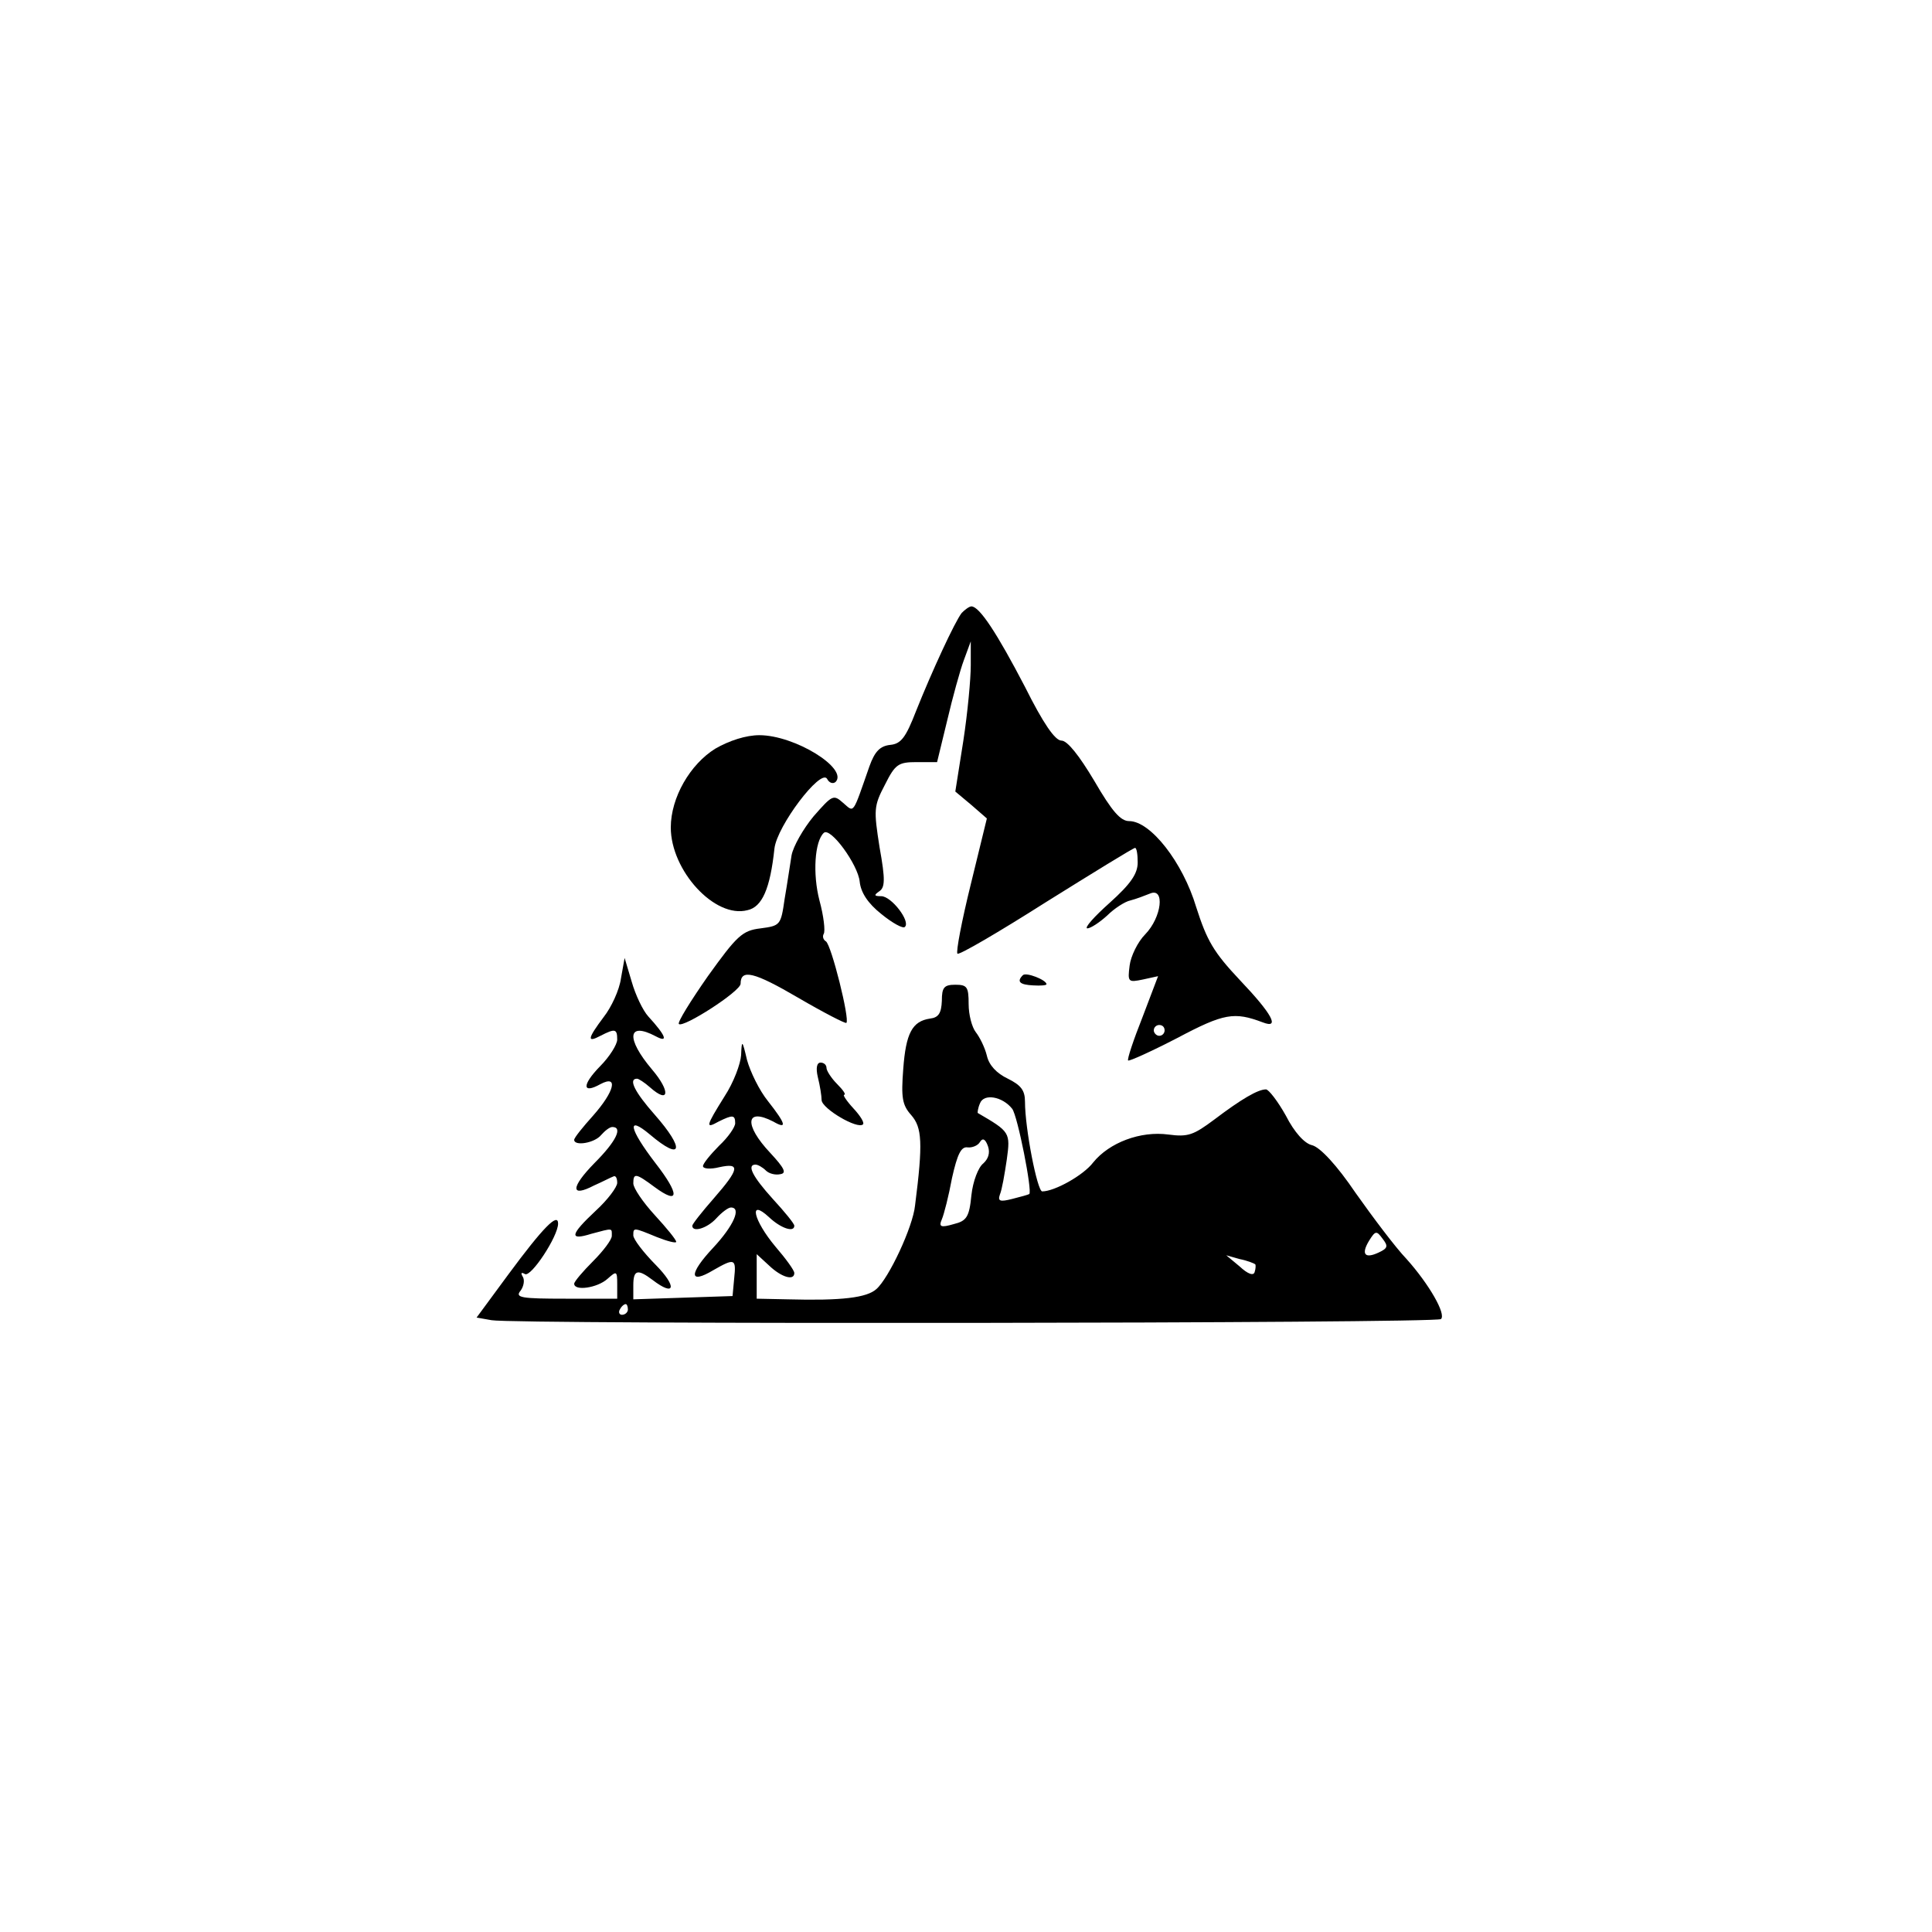 <?xml version="1.0" encoding="UTF-8"?>
<svg xmlns="http://www.w3.org/2000/svg" xmlns:xlink="http://www.w3.org/1999/xlink" width="60px" height="60px" viewBox="0 0 60 60" version="1.1">
<g id="surface1">
<path style=" stroke:none;fill-rule:nonzero;fill:rgb(0%,0%,0%);fill-opacity:1;" d="M 29.867 19.035 C 29.648 19.316 28.934 20.867 28.449 22.082 C 28.133 22.898 27.984 23.102 27.648 23.133 C 27.332 23.168 27.168 23.332 27 23.801 C 26.465 25.332 26.535 25.234 26.184 24.934 C 25.883 24.668 25.852 24.684 25.266 25.352 C 24.949 25.734 24.633 26.285 24.582 26.566 C 24.535 26.852 24.449 27.449 24.367 27.918 C 24.25 28.734 24.234 28.75 23.617 28.832 C 23.051 28.898 22.883 29.066 21.984 30.316 C 21.449 31.082 21.035 31.75 21.082 31.801 C 21.215 31.934 23 30.785 23 30.551 C 23 30.082 23.418 30.184 24.785 30.984 C 25.582 31.449 26.266 31.801 26.285 31.766 C 26.398 31.668 25.816 29.332 25.648 29.234 C 25.566 29.184 25.535 29.082 25.582 29 C 25.633 28.918 25.582 28.449 25.449 27.965 C 25.234 27.133 25.301 26.133 25.582 25.867 C 25.785 25.668 26.648 26.852 26.699 27.383 C 26.734 27.715 26.949 28.051 27.367 28.383 C 27.715 28.668 28.051 28.852 28.102 28.785 C 28.285 28.617 27.684 27.832 27.367 27.832 C 27.148 27.832 27.133 27.801 27.301 27.684 C 27.484 27.566 27.5 27.332 27.316 26.316 C 27.133 25.148 27.133 25.035 27.484 24.367 C 27.801 23.734 27.898 23.668 28.465 23.668 L 29.102 23.668 L 29.418 22.367 C 29.582 21.668 29.816 20.816 29.934 20.5 L 30.148 19.918 L 30.148 20.668 C 30.148 21.082 30.051 22.133 29.918 23 L 29.668 24.582 L 30.168 25 L 30.648 25.418 L 30.148 27.465 C 29.867 28.602 29.684 29.566 29.734 29.617 C 29.785 29.668 31.016 28.949 32.484 28.016 C 33.949 27.102 35.199 26.332 35.25 26.332 C 35.301 26.332 35.332 26.535 35.332 26.785 C 35.332 27.133 35.117 27.449 34.465 28.035 C 33.984 28.465 33.668 28.816 33.766 28.832 C 33.867 28.832 34.148 28.648 34.383 28.434 C 34.602 28.215 34.934 28 35.102 27.965 C 35.285 27.918 35.551 27.816 35.715 27.75 C 36.184 27.551 36.082 28.484 35.566 29.016 C 35.332 29.25 35.117 29.699 35.082 29.984 C 35.016 30.5 35.035 30.516 35.5 30.418 L 35.965 30.316 L 35.484 31.582 C 35.199 32.301 35 32.898 35.035 32.934 C 35.066 32.965 35.766 32.648 36.566 32.234 C 38.016 31.465 38.332 31.418 39.215 31.75 C 39.766 31.965 39.5 31.484 38.516 30.449 C 37.684 29.566 37.484 29.215 37.148 28.168 C 36.734 26.785 35.734 25.5 35.066 25.5 C 34.801 25.5 34.535 25.199 33.984 24.25 C 33.516 23.465 33.148 23 32.965 23 C 32.766 23 32.398 22.465 31.832 21.332 C 30.965 19.668 30.418 18.832 30.168 18.832 C 30.102 18.832 29.965 18.934 29.867 19.035 Z M 36.168 32 C 36.168 32.082 36.102 32.168 36 32.168 C 35.918 32.168 35.832 32.082 35.832 32 C 35.832 31.898 35.918 31.832 36 31.832 C 36.102 31.832 36.168 31.898 36.168 32 Z M 36.168 32 "/>
<path style=" stroke:none;fill-rule:nonzero;fill:rgb(0%,0%,0%);fill-opacity:1;" d="M 22.215 23.25 C 21.434 23.734 20.832 24.766 20.832 25.699 C 20.832 27.035 22.199 28.535 23.215 28.266 C 23.668 28.168 23.918 27.602 24.051 26.352 C 24.133 25.648 25.484 23.867 25.684 24.184 C 25.75 24.316 25.867 24.352 25.949 24.285 C 26.352 23.867 24.684 22.832 23.582 22.832 C 23.168 22.832 22.648 23 22.215 23.25 Z M 22.215 23.25 "/>
<path style=" stroke:none;fill-rule:nonzero;fill:rgb(0%,0%,0%);fill-opacity:1;" d="M 19.285 30.383 C 19.234 30.75 18.984 31.285 18.75 31.582 C 18.25 32.25 18.215 32.398 18.648 32.168 C 19.102 31.934 19.168 31.949 19.168 32.285 C 19.168 32.434 18.934 32.816 18.633 33.117 C 18.066 33.699 18.082 33.984 18.648 33.668 C 19.215 33.367 19.082 33.898 18.418 34.648 C 18.102 35 17.832 35.332 17.832 35.398 C 17.832 35.602 18.465 35.5 18.668 35.25 C 18.785 35.117 18.934 35 19.016 35 C 19.352 35 19.133 35.449 18.465 36.117 C 17.715 36.883 17.715 37.199 18.449 36.816 C 18.715 36.699 18.965 36.566 19.051 36.535 C 19.117 36.5 19.168 36.582 19.168 36.734 C 19.168 36.867 18.867 37.266 18.5 37.602 C 17.699 38.352 17.668 38.535 18.367 38.316 C 19.051 38.133 19 38.133 19 38.383 C 19 38.5 18.734 38.852 18.418 39.168 C 18.102 39.484 17.832 39.801 17.832 39.867 C 17.832 40.102 18.551 40 18.867 39.715 C 19.148 39.465 19.168 39.465 19.168 39.883 L 19.168 40.332 L 17.566 40.332 C 16.184 40.332 15.984 40.301 16.168 40.082 C 16.266 39.949 16.301 39.75 16.234 39.648 C 16.168 39.535 16.184 39.5 16.301 39.566 C 16.484 39.684 17.332 38.398 17.332 38 C 17.332 37.648 16.867 38.117 15.785 39.582 L 14.801 40.918 L 15.266 41 C 15.949 41.133 44.617 41.102 44.75 40.965 C 44.918 40.816 44.383 39.883 43.684 39.102 C 43.332 38.734 42.633 37.801 42.102 37.051 C 41.516 36.184 41 35.633 40.75 35.566 C 40.516 35.516 40.199 35.168 39.934 34.648 C 39.684 34.199 39.398 33.832 39.316 33.832 C 39.066 33.832 38.551 34.133 37.715 34.766 C 37.066 35.25 36.898 35.316 36.285 35.234 C 35.418 35.117 34.449 35.484 33.949 36.102 C 33.648 36.5 32.75 37 32.367 37 C 32.215 37 31.832 35.051 31.832 34.215 C 31.832 33.852 31.699 33.699 31.301 33.5 C 30.949 33.332 30.715 33.082 30.648 32.785 C 30.582 32.516 30.418 32.199 30.301 32.051 C 30.184 31.898 30.082 31.516 30.082 31.184 C 30.082 30.648 30.035 30.582 29.668 30.582 C 29.316 30.582 29.25 30.668 29.25 31.082 C 29.234 31.465 29.148 31.602 28.883 31.633 C 28.332 31.715 28.133 32.082 28.051 33.199 C 27.984 34.082 28.016 34.316 28.301 34.633 C 28.633 35.016 28.668 35.484 28.418 37.434 C 28.352 38.102 27.602 39.699 27.215 40.035 C 26.918 40.301 26.148 40.398 24.465 40.352 L 23.5 40.332 L 23.5 38.949 L 23.883 39.301 C 24.266 39.668 24.668 39.785 24.668 39.535 C 24.668 39.449 24.398 39.082 24.082 38.715 C 23.398 37.898 23.234 37.199 23.883 37.801 C 24.25 38.148 24.668 38.285 24.668 38.066 C 24.668 38 24.367 37.633 24 37.234 C 23.367 36.535 23.184 36.168 23.465 36.168 C 23.535 36.168 23.684 36.25 23.785 36.352 C 23.883 36.449 24.082 36.5 24.234 36.465 C 24.434 36.434 24.367 36.285 23.918 35.801 C 23.102 34.934 23.148 34.383 24.016 34.832 C 24.449 35.082 24.418 34.918 23.852 34.199 C 23.582 33.867 23.301 33.285 23.199 32.918 C 23.051 32.285 23.035 32.285 23.016 32.766 C 23 33.035 22.785 33.617 22.5 34.051 C 21.918 34.984 21.898 35.066 22.316 34.832 C 22.75 34.617 22.832 34.617 22.832 34.883 C 22.832 35 22.617 35.316 22.332 35.582 C 22.066 35.852 21.832 36.133 21.832 36.215 C 21.832 36.301 22.066 36.316 22.332 36.25 C 23 36.102 22.965 36.301 22.168 37.215 C 21.801 37.633 21.5 38.016 21.5 38.066 C 21.5 38.285 21.965 38.148 22.25 37.832 C 22.418 37.648 22.617 37.5 22.699 37.5 C 23.035 37.5 22.785 38.066 22.148 38.75 C 21.383 39.566 21.398 39.898 22.148 39.449 C 22.816 39.066 22.867 39.082 22.801 39.699 L 22.75 40.25 L 21.215 40.301 L 19.668 40.352 L 19.668 39.918 C 19.668 39.434 19.801 39.398 20.266 39.75 C 20.965 40.285 21.035 39.965 20.367 39.285 C 19.984 38.898 19.668 38.484 19.668 38.367 C 19.668 38.117 19.668 38.117 20.398 38.418 C 20.734 38.551 21 38.617 21 38.566 C 21 38.5 20.699 38.133 20.332 37.734 C 19.965 37.332 19.668 36.898 19.668 36.75 C 19.668 36.418 19.75 36.434 20.332 36.867 C 21.102 37.434 21.117 37.102 20.352 36.117 C 19.535 35.051 19.449 34.617 20.184 35.234 C 21.184 36.082 21.285 35.699 20.332 34.617 C 19.715 33.918 19.5 33.5 19.785 33.5 C 19.832 33.5 20.016 33.617 20.184 33.766 C 20.785 34.301 20.832 33.898 20.25 33.215 C 19.434 32.25 19.484 31.715 20.367 32.184 C 20.766 32.398 20.684 32.168 20.133 31.566 C 19.965 31.383 19.734 30.898 19.617 30.484 L 19.398 29.75 Z M 31.434 34.434 C 31.602 34.648 32.066 37 31.965 37.082 C 31.934 37.102 31.699 37.168 31.434 37.234 C 31.051 37.332 30.984 37.301 31.051 37.102 C 31.117 36.949 31.199 36.465 31.266 36.016 C 31.383 35.168 31.367 35.148 30.367 34.566 C 30.352 34.566 30.367 34.418 30.434 34.266 C 30.551 33.949 31.133 34.051 31.434 34.434 Z M 30.535 36.133 C 30.383 36.25 30.215 36.684 30.168 37.117 C 30.102 37.801 30.016 37.918 29.617 38.016 C 29.215 38.133 29.148 38.102 29.25 37.867 C 29.316 37.715 29.465 37.133 29.566 36.582 C 29.734 35.832 29.852 35.602 30.051 35.633 C 30.184 35.648 30.367 35.582 30.434 35.465 C 30.516 35.332 30.602 35.367 30.684 35.602 C 30.75 35.801 30.699 35.984 30.535 36.133 Z M 42.816 38.898 C 42.383 39.102 42.266 38.949 42.516 38.535 C 42.715 38.215 42.75 38.215 42.934 38.465 C 43.117 38.699 43.102 38.766 42.816 38.898 Z M 38.984 39.266 C 39 39.285 39 39.398 38.965 39.5 C 38.934 39.633 38.75 39.566 38.5 39.332 L 38.082 38.984 L 38.5 39.102 C 38.734 39.148 38.949 39.234 38.984 39.266 Z M 19.5 40.668 C 19.5 40.75 19.418 40.832 19.316 40.832 C 19.234 40.832 19.199 40.75 19.25 40.668 C 19.301 40.566 19.383 40.5 19.434 40.5 C 19.465 40.5 19.5 40.566 19.5 40.668 Z M 19.5 40.668 "/>
<path style=" stroke:none;fill-rule:nonzero;fill:rgb(0%,0%,0%);fill-opacity:1;" d="M 31.766 30.285 C 31.566 30.484 31.668 30.582 32.082 30.602 C 32.316 30.617 32.5 30.602 32.5 30.566 C 32.5 30.434 31.867 30.184 31.766 30.285 Z M 31.766 30.285 "/>
<path style=" stroke:none;fill-rule:nonzero;fill:rgb(0%,0%,0%);fill-opacity:1;" d="M 25.398 33.449 C 25.465 33.715 25.516 34.035 25.516 34.168 C 25.535 34.434 26.633 35.082 26.801 34.918 C 26.852 34.867 26.715 34.648 26.5 34.418 C 26.285 34.184 26.168 34 26.215 34 C 26.285 34 26.184 33.852 26 33.668 C 25.816 33.484 25.668 33.25 25.668 33.168 C 25.668 33.066 25.582 33 25.484 33 C 25.367 33 25.332 33.168 25.398 33.449 Z M 25.398 33.449 "/>
</g>
</svg>
